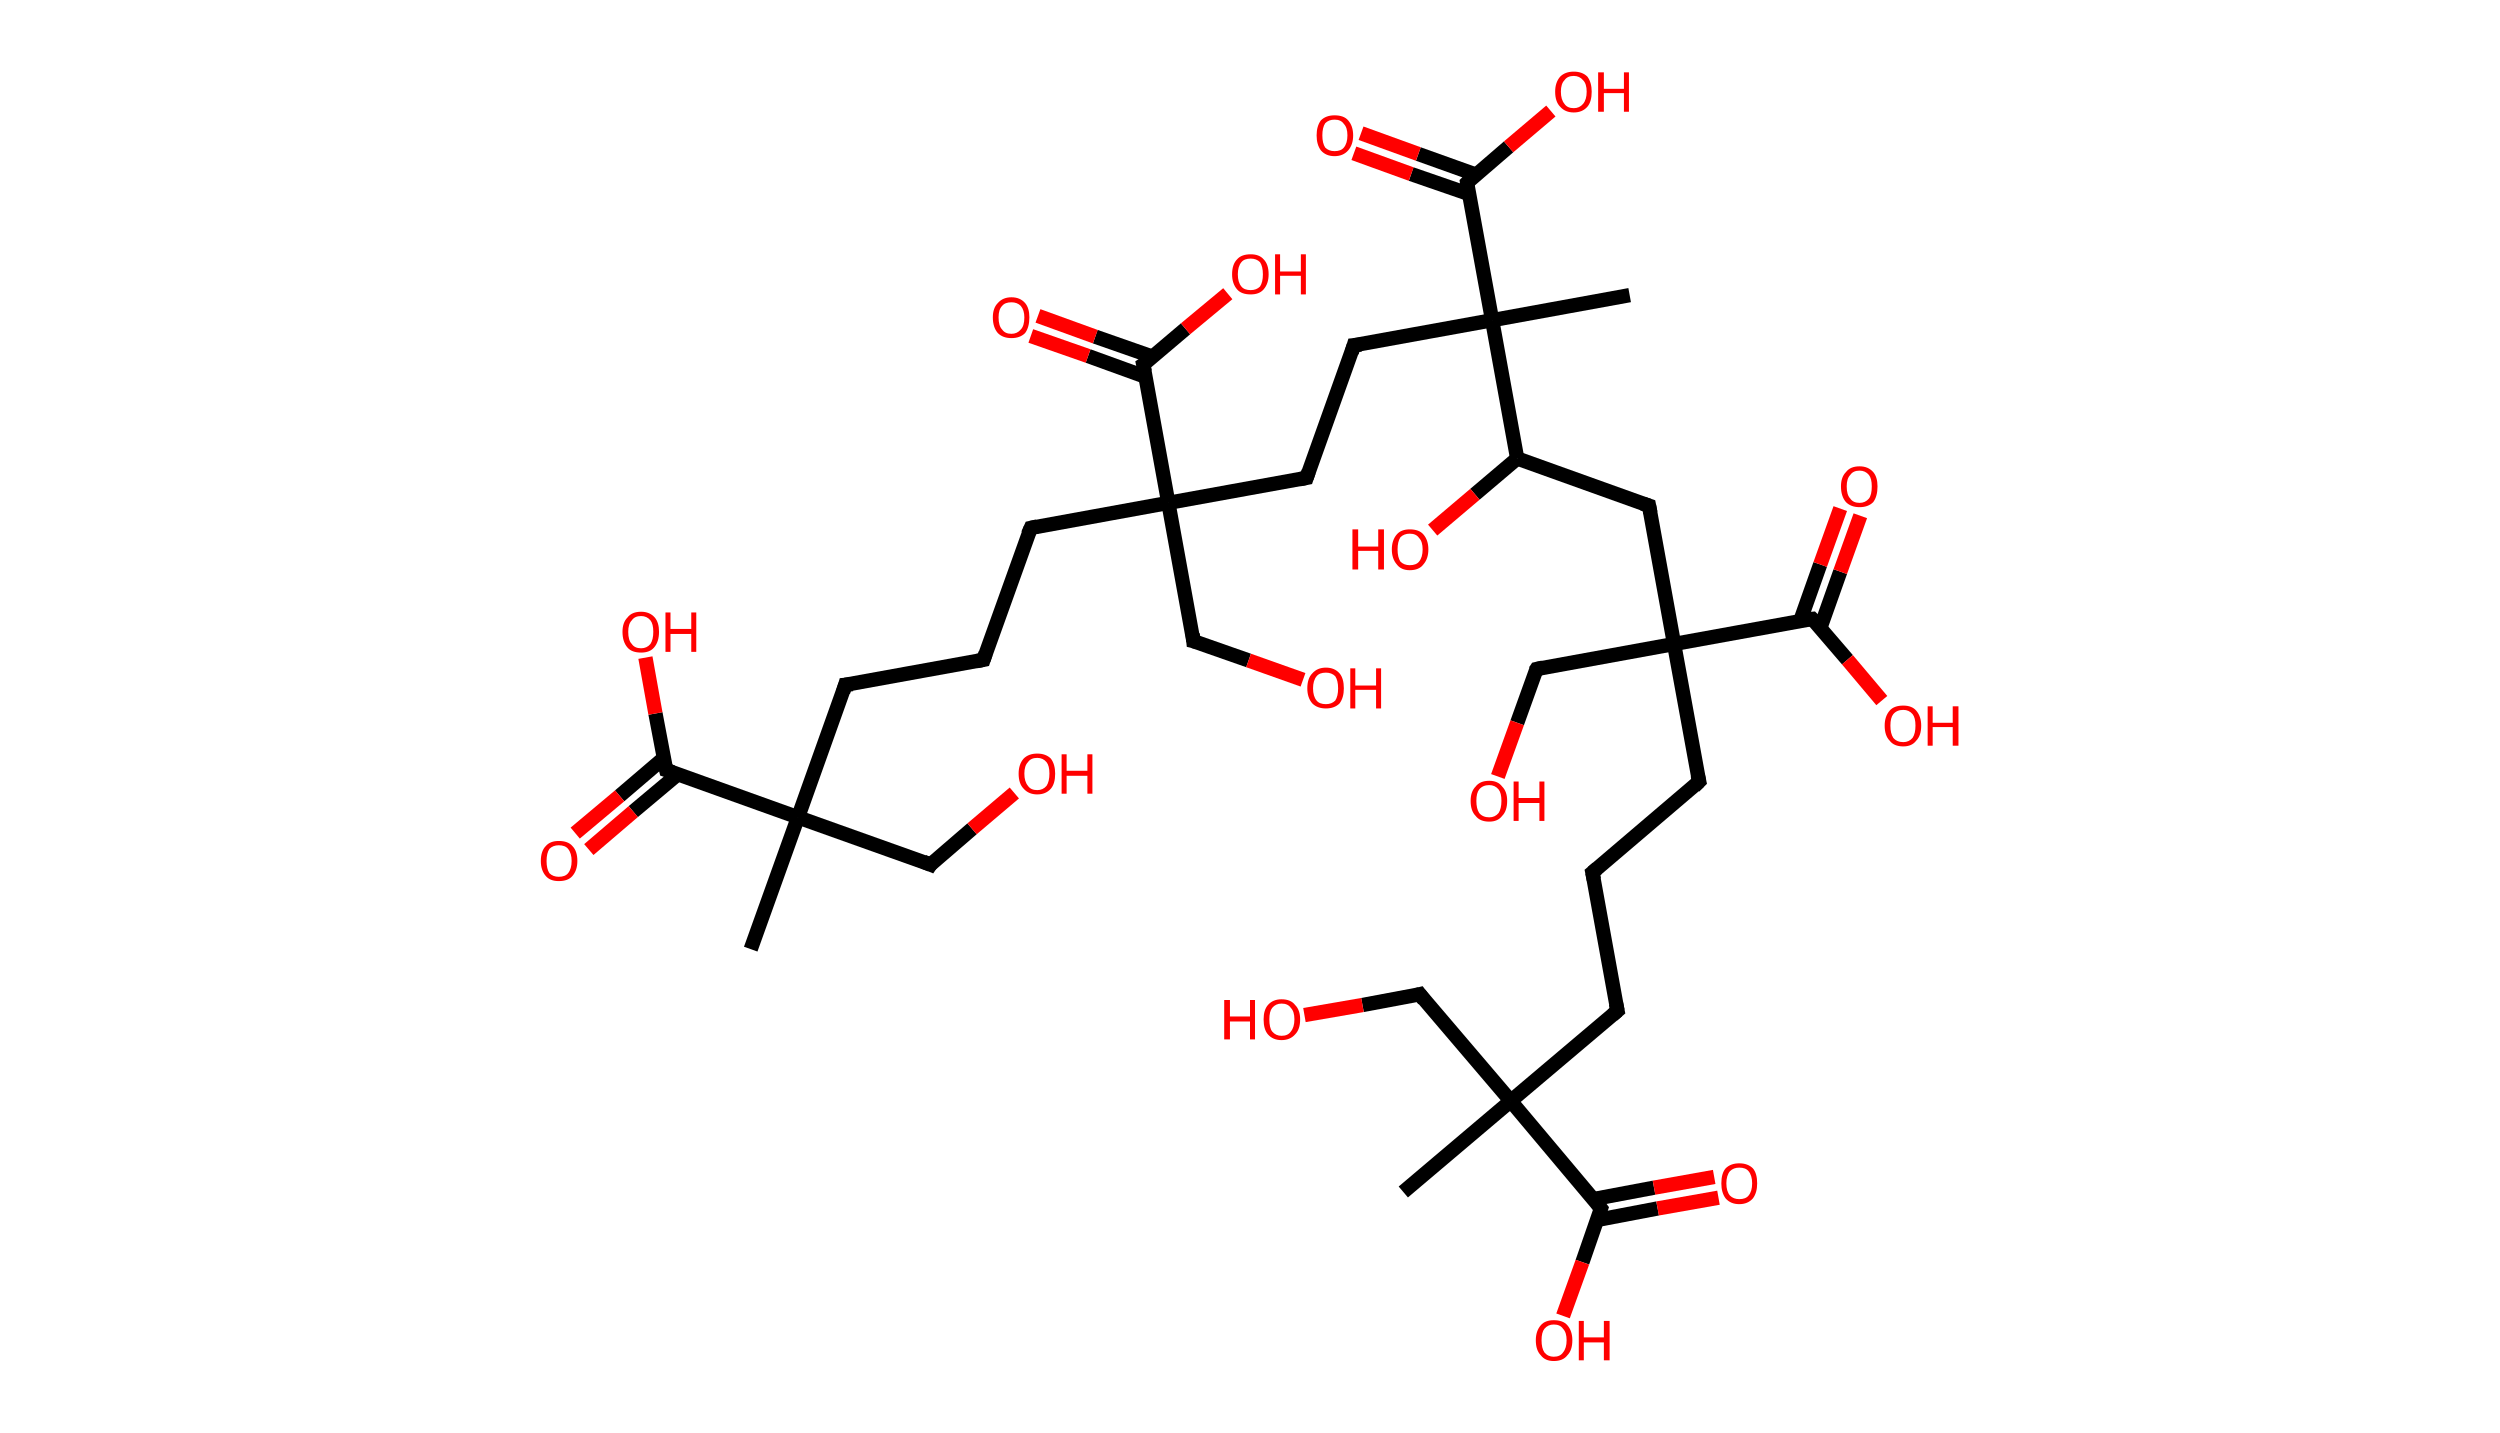 <?xml version='1.0' encoding='ASCII' standalone='yes'?>
<svg xmlns="http://www.w3.org/2000/svg" xmlns:rdkit="http://www.rdkit.org/xml" xmlns:xlink="http://www.w3.org/1999/xlink" version="1.1" baseProfile="full" xml:space="preserve" width="349px" height="200px" viewBox="0 0 349 200">
<!-- END OF HEADER -->
<rect style="opacity:1.0;fill:#FFFFFF;stroke:none" width="349.0" height="200.0" x="0.0" y="0.0"> </rect>
<path class="bond-0 atom-0 atom-1" d="M 104.8,132.5 L 111.4,114.1" style="fill:none;fill-rule:evenodd;stroke:#000000;stroke-width:2.0px;stroke-linecap:butt;stroke-linejoin:miter;stroke-opacity:1"/>
<path class="bond-1 atom-1 atom-2" d="M 111.4,114.1 L 129.9,120.7" style="fill:none;fill-rule:evenodd;stroke:#000000;stroke-width:2.0px;stroke-linecap:butt;stroke-linejoin:miter;stroke-opacity:1"/>
<path class="bond-2 atom-2 atom-3" d="M 129.9,120.7 L 135.7,115.7" style="fill:none;fill-rule:evenodd;stroke:#000000;stroke-width:2.0px;stroke-linecap:butt;stroke-linejoin:miter;stroke-opacity:1"/>
<path class="bond-2 atom-2 atom-3" d="M 135.7,115.7 L 141.6,110.7" style="fill:none;fill-rule:evenodd;stroke:#FF0000;stroke-width:2.0px;stroke-linecap:butt;stroke-linejoin:miter;stroke-opacity:1"/>
<path class="bond-3 atom-1 atom-4" d="M 111.4,114.1 L 118.0,95.6" style="fill:none;fill-rule:evenodd;stroke:#000000;stroke-width:2.0px;stroke-linecap:butt;stroke-linejoin:miter;stroke-opacity:1"/>
<path class="bond-4 atom-4 atom-5" d="M 118.0,95.6 L 137.3,92.1" style="fill:none;fill-rule:evenodd;stroke:#000000;stroke-width:2.0px;stroke-linecap:butt;stroke-linejoin:miter;stroke-opacity:1"/>
<path class="bond-5 atom-5 atom-6" d="M 137.3,92.1 L 143.9,73.7" style="fill:none;fill-rule:evenodd;stroke:#000000;stroke-width:2.0px;stroke-linecap:butt;stroke-linejoin:miter;stroke-opacity:1"/>
<path class="bond-6 atom-6 atom-7" d="M 143.9,73.7 L 163.1,70.2" style="fill:none;fill-rule:evenodd;stroke:#000000;stroke-width:2.0px;stroke-linecap:butt;stroke-linejoin:miter;stroke-opacity:1"/>
<path class="bond-7 atom-7 atom-8" d="M 163.1,70.2 L 166.6,89.5" style="fill:none;fill-rule:evenodd;stroke:#000000;stroke-width:2.0px;stroke-linecap:butt;stroke-linejoin:miter;stroke-opacity:1"/>
<path class="bond-8 atom-8 atom-9" d="M 166.6,89.5 L 174.3,92.2" style="fill:none;fill-rule:evenodd;stroke:#000000;stroke-width:2.0px;stroke-linecap:butt;stroke-linejoin:miter;stroke-opacity:1"/>
<path class="bond-8 atom-8 atom-9" d="M 174.3,92.2 L 181.9,94.9" style="fill:none;fill-rule:evenodd;stroke:#FF0000;stroke-width:2.0px;stroke-linecap:butt;stroke-linejoin:miter;stroke-opacity:1"/>
<path class="bond-9 atom-7 atom-10" d="M 163.1,70.2 L 182.4,66.7" style="fill:none;fill-rule:evenodd;stroke:#000000;stroke-width:2.0px;stroke-linecap:butt;stroke-linejoin:miter;stroke-opacity:1"/>
<path class="bond-10 atom-10 atom-11" d="M 182.4,66.7 L 189.0,48.2" style="fill:none;fill-rule:evenodd;stroke:#000000;stroke-width:2.0px;stroke-linecap:butt;stroke-linejoin:miter;stroke-opacity:1"/>
<path class="bond-11 atom-11 atom-12" d="M 189.0,48.2 L 208.3,44.7" style="fill:none;fill-rule:evenodd;stroke:#000000;stroke-width:2.0px;stroke-linecap:butt;stroke-linejoin:miter;stroke-opacity:1"/>
<path class="bond-12 atom-12 atom-13" d="M 208.3,44.7 L 227.5,41.2" style="fill:none;fill-rule:evenodd;stroke:#000000;stroke-width:2.0px;stroke-linecap:butt;stroke-linejoin:miter;stroke-opacity:1"/>
<path class="bond-13 atom-12 atom-14" d="M 208.3,44.7 L 204.8,25.5" style="fill:none;fill-rule:evenodd;stroke:#000000;stroke-width:2.0px;stroke-linecap:butt;stroke-linejoin:miter;stroke-opacity:1"/>
<path class="bond-14 atom-14 atom-15" d="M 206.1,24.4 L 198.0,21.5" style="fill:none;fill-rule:evenodd;stroke:#000000;stroke-width:2.0px;stroke-linecap:butt;stroke-linejoin:miter;stroke-opacity:1"/>
<path class="bond-14 atom-14 atom-15" d="M 198.0,21.5 L 190.0,18.6" style="fill:none;fill-rule:evenodd;stroke:#FF0000;stroke-width:2.0px;stroke-linecap:butt;stroke-linejoin:miter;stroke-opacity:1"/>
<path class="bond-14 atom-14 atom-15" d="M 205.1,27.1 L 197.0,24.3" style="fill:none;fill-rule:evenodd;stroke:#000000;stroke-width:2.0px;stroke-linecap:butt;stroke-linejoin:miter;stroke-opacity:1"/>
<path class="bond-14 atom-14 atom-15" d="M 197.0,24.3 L 189.0,21.4" style="fill:none;fill-rule:evenodd;stroke:#FF0000;stroke-width:2.0px;stroke-linecap:butt;stroke-linejoin:miter;stroke-opacity:1"/>
<path class="bond-15 atom-14 atom-16" d="M 204.8,25.5 L 210.6,20.5" style="fill:none;fill-rule:evenodd;stroke:#000000;stroke-width:2.0px;stroke-linecap:butt;stroke-linejoin:miter;stroke-opacity:1"/>
<path class="bond-15 atom-14 atom-16" d="M 210.6,20.5 L 216.5,15.5" style="fill:none;fill-rule:evenodd;stroke:#FF0000;stroke-width:2.0px;stroke-linecap:butt;stroke-linejoin:miter;stroke-opacity:1"/>
<path class="bond-16 atom-12 atom-17" d="M 208.3,44.7 L 211.8,64.0" style="fill:none;fill-rule:evenodd;stroke:#000000;stroke-width:2.0px;stroke-linecap:butt;stroke-linejoin:miter;stroke-opacity:1"/>
<path class="bond-17 atom-17 atom-18" d="M 211.8,64.0 L 205.9,69.0" style="fill:none;fill-rule:evenodd;stroke:#000000;stroke-width:2.0px;stroke-linecap:butt;stroke-linejoin:miter;stroke-opacity:1"/>
<path class="bond-17 atom-17 atom-18" d="M 205.9,69.0 L 200.0,74.0" style="fill:none;fill-rule:evenodd;stroke:#FF0000;stroke-width:2.0px;stroke-linecap:butt;stroke-linejoin:miter;stroke-opacity:1"/>
<path class="bond-18 atom-17 atom-19" d="M 211.8,64.0 L 230.2,70.6" style="fill:none;fill-rule:evenodd;stroke:#000000;stroke-width:2.0px;stroke-linecap:butt;stroke-linejoin:miter;stroke-opacity:1"/>
<path class="bond-19 atom-19 atom-20" d="M 230.2,70.6 L 233.7,89.9" style="fill:none;fill-rule:evenodd;stroke:#000000;stroke-width:2.0px;stroke-linecap:butt;stroke-linejoin:miter;stroke-opacity:1"/>
<path class="bond-20 atom-20 atom-21" d="M 233.7,89.9 L 214.5,93.4" style="fill:none;fill-rule:evenodd;stroke:#000000;stroke-width:2.0px;stroke-linecap:butt;stroke-linejoin:miter;stroke-opacity:1"/>
<path class="bond-21 atom-21 atom-22" d="M 214.5,93.4 L 211.8,100.9" style="fill:none;fill-rule:evenodd;stroke:#000000;stroke-width:2.0px;stroke-linecap:butt;stroke-linejoin:miter;stroke-opacity:1"/>
<path class="bond-21 atom-21 atom-22" d="M 211.8,100.9 L 209.1,108.4" style="fill:none;fill-rule:evenodd;stroke:#FF0000;stroke-width:2.0px;stroke-linecap:butt;stroke-linejoin:miter;stroke-opacity:1"/>
<path class="bond-22 atom-20 atom-23" d="M 233.7,89.9 L 237.2,109.1" style="fill:none;fill-rule:evenodd;stroke:#000000;stroke-width:2.0px;stroke-linecap:butt;stroke-linejoin:miter;stroke-opacity:1"/>
<path class="bond-23 atom-23 atom-24" d="M 237.2,109.1 L 222.3,121.8" style="fill:none;fill-rule:evenodd;stroke:#000000;stroke-width:2.0px;stroke-linecap:butt;stroke-linejoin:miter;stroke-opacity:1"/>
<path class="bond-24 atom-24 atom-25" d="M 222.3,121.8 L 225.8,141.1" style="fill:none;fill-rule:evenodd;stroke:#000000;stroke-width:2.0px;stroke-linecap:butt;stroke-linejoin:miter;stroke-opacity:1"/>
<path class="bond-25 atom-25 atom-26" d="M 225.8,141.1 L 210.9,153.7" style="fill:none;fill-rule:evenodd;stroke:#000000;stroke-width:2.0px;stroke-linecap:butt;stroke-linejoin:miter;stroke-opacity:1"/>
<path class="bond-26 atom-26 atom-27" d="M 210.9,153.7 L 195.9,166.4" style="fill:none;fill-rule:evenodd;stroke:#000000;stroke-width:2.0px;stroke-linecap:butt;stroke-linejoin:miter;stroke-opacity:1"/>
<path class="bond-27 atom-26 atom-28" d="M 210.9,153.7 L 198.2,138.8" style="fill:none;fill-rule:evenodd;stroke:#000000;stroke-width:2.0px;stroke-linecap:butt;stroke-linejoin:miter;stroke-opacity:1"/>
<path class="bond-28 atom-28 atom-29" d="M 198.2,138.8 L 190.2,140.3" style="fill:none;fill-rule:evenodd;stroke:#000000;stroke-width:2.0px;stroke-linecap:butt;stroke-linejoin:miter;stroke-opacity:1"/>
<path class="bond-28 atom-28 atom-29" d="M 190.2,140.3 L 182.1,141.7" style="fill:none;fill-rule:evenodd;stroke:#FF0000;stroke-width:2.0px;stroke-linecap:butt;stroke-linejoin:miter;stroke-opacity:1"/>
<path class="bond-29 atom-26 atom-30" d="M 210.9,153.7 L 223.5,168.7" style="fill:none;fill-rule:evenodd;stroke:#000000;stroke-width:2.0px;stroke-linecap:butt;stroke-linejoin:miter;stroke-opacity:1"/>
<path class="bond-30 atom-30 atom-31" d="M 223.0,170.3 L 231.4,168.7" style="fill:none;fill-rule:evenodd;stroke:#000000;stroke-width:2.0px;stroke-linecap:butt;stroke-linejoin:miter;stroke-opacity:1"/>
<path class="bond-30 atom-30 atom-31" d="M 231.4,168.7 L 239.9,167.2" style="fill:none;fill-rule:evenodd;stroke:#FF0000;stroke-width:2.0px;stroke-linecap:butt;stroke-linejoin:miter;stroke-opacity:1"/>
<path class="bond-30 atom-30 atom-31" d="M 222.4,167.4 L 230.9,165.8" style="fill:none;fill-rule:evenodd;stroke:#000000;stroke-width:2.0px;stroke-linecap:butt;stroke-linejoin:miter;stroke-opacity:1"/>
<path class="bond-30 atom-30 atom-31" d="M 230.9,165.8 L 239.3,164.3" style="fill:none;fill-rule:evenodd;stroke:#FF0000;stroke-width:2.0px;stroke-linecap:butt;stroke-linejoin:miter;stroke-opacity:1"/>
<path class="bond-31 atom-30 atom-32" d="M 223.5,168.7 L 220.9,176.2" style="fill:none;fill-rule:evenodd;stroke:#000000;stroke-width:2.0px;stroke-linecap:butt;stroke-linejoin:miter;stroke-opacity:1"/>
<path class="bond-31 atom-30 atom-32" d="M 220.9,176.2 L 218.2,183.7" style="fill:none;fill-rule:evenodd;stroke:#FF0000;stroke-width:2.0px;stroke-linecap:butt;stroke-linejoin:miter;stroke-opacity:1"/>
<path class="bond-32 atom-20 atom-33" d="M 233.7,89.9 L 253.0,86.4" style="fill:none;fill-rule:evenodd;stroke:#000000;stroke-width:2.0px;stroke-linecap:butt;stroke-linejoin:miter;stroke-opacity:1"/>
<path class="bond-33 atom-33 atom-34" d="M 254.1,87.7 L 256.9,79.8" style="fill:none;fill-rule:evenodd;stroke:#000000;stroke-width:2.0px;stroke-linecap:butt;stroke-linejoin:miter;stroke-opacity:1"/>
<path class="bond-33 atom-33 atom-34" d="M 256.9,79.8 L 259.7,72.0" style="fill:none;fill-rule:evenodd;stroke:#FF0000;stroke-width:2.0px;stroke-linecap:butt;stroke-linejoin:miter;stroke-opacity:1"/>
<path class="bond-33 atom-33 atom-34" d="M 251.3,86.7 L 254.1,78.8" style="fill:none;fill-rule:evenodd;stroke:#000000;stroke-width:2.0px;stroke-linecap:butt;stroke-linejoin:miter;stroke-opacity:1"/>
<path class="bond-33 atom-33 atom-34" d="M 254.1,78.8 L 256.9,71.0" style="fill:none;fill-rule:evenodd;stroke:#FF0000;stroke-width:2.0px;stroke-linecap:butt;stroke-linejoin:miter;stroke-opacity:1"/>
<path class="bond-34 atom-33 atom-35" d="M 253.0,86.4 L 257.9,92.1" style="fill:none;fill-rule:evenodd;stroke:#000000;stroke-width:2.0px;stroke-linecap:butt;stroke-linejoin:miter;stroke-opacity:1"/>
<path class="bond-34 atom-33 atom-35" d="M 257.9,92.1 L 262.7,97.8" style="fill:none;fill-rule:evenodd;stroke:#FF0000;stroke-width:2.0px;stroke-linecap:butt;stroke-linejoin:miter;stroke-opacity:1"/>
<path class="bond-35 atom-7 atom-36" d="M 163.1,70.2 L 159.6,50.9" style="fill:none;fill-rule:evenodd;stroke:#000000;stroke-width:2.0px;stroke-linecap:butt;stroke-linejoin:miter;stroke-opacity:1"/>
<path class="bond-36 atom-36 atom-37" d="M 160.9,49.8 L 152.9,47.0" style="fill:none;fill-rule:evenodd;stroke:#000000;stroke-width:2.0px;stroke-linecap:butt;stroke-linejoin:miter;stroke-opacity:1"/>
<path class="bond-36 atom-36 atom-37" d="M 152.9,47.0 L 144.9,44.1" style="fill:none;fill-rule:evenodd;stroke:#FF0000;stroke-width:2.0px;stroke-linecap:butt;stroke-linejoin:miter;stroke-opacity:1"/>
<path class="bond-36 atom-36 atom-37" d="M 159.9,52.6 L 151.9,49.7" style="fill:none;fill-rule:evenodd;stroke:#000000;stroke-width:2.0px;stroke-linecap:butt;stroke-linejoin:miter;stroke-opacity:1"/>
<path class="bond-36 atom-36 atom-37" d="M 151.9,49.7 L 143.9,46.9" style="fill:none;fill-rule:evenodd;stroke:#FF0000;stroke-width:2.0px;stroke-linecap:butt;stroke-linejoin:miter;stroke-opacity:1"/>
<path class="bond-37 atom-36 atom-38" d="M 159.6,50.9 L 165.5,45.9" style="fill:none;fill-rule:evenodd;stroke:#000000;stroke-width:2.0px;stroke-linecap:butt;stroke-linejoin:miter;stroke-opacity:1"/>
<path class="bond-37 atom-36 atom-38" d="M 165.5,45.9 L 171.4,41.0" style="fill:none;fill-rule:evenodd;stroke:#FF0000;stroke-width:2.0px;stroke-linecap:butt;stroke-linejoin:miter;stroke-opacity:1"/>
<path class="bond-38 atom-1 atom-39" d="M 111.4,114.1 L 93.0,107.5" style="fill:none;fill-rule:evenodd;stroke:#000000;stroke-width:2.0px;stroke-linecap:butt;stroke-linejoin:miter;stroke-opacity:1"/>
<path class="bond-39 atom-39 atom-40" d="M 92.7,105.8 L 86.5,111.1" style="fill:none;fill-rule:evenodd;stroke:#000000;stroke-width:2.0px;stroke-linecap:butt;stroke-linejoin:miter;stroke-opacity:1"/>
<path class="bond-39 atom-39 atom-40" d="M 86.5,111.1 L 80.3,116.3" style="fill:none;fill-rule:evenodd;stroke:#FF0000;stroke-width:2.0px;stroke-linecap:butt;stroke-linejoin:miter;stroke-opacity:1"/>
<path class="bond-39 atom-39 atom-40" d="M 94.6,108.1 L 88.4,113.3" style="fill:none;fill-rule:evenodd;stroke:#000000;stroke-width:2.0px;stroke-linecap:butt;stroke-linejoin:miter;stroke-opacity:1"/>
<path class="bond-39 atom-39 atom-40" d="M 88.4,113.3 L 82.2,118.6" style="fill:none;fill-rule:evenodd;stroke:#FF0000;stroke-width:2.0px;stroke-linecap:butt;stroke-linejoin:miter;stroke-opacity:1"/>
<path class="bond-40 atom-39 atom-41" d="M 93.0,107.5 L 91.5,99.6" style="fill:none;fill-rule:evenodd;stroke:#000000;stroke-width:2.0px;stroke-linecap:butt;stroke-linejoin:miter;stroke-opacity:1"/>
<path class="bond-40 atom-39 atom-41" d="M 91.5,99.6 L 90.1,91.8" style="fill:none;fill-rule:evenodd;stroke:#FF0000;stroke-width:2.0px;stroke-linecap:butt;stroke-linejoin:miter;stroke-opacity:1"/>
<path d="M 128.9,120.3 L 129.9,120.7 L 130.1,120.4" style="fill:none;stroke:#000000;stroke-width:2.0px;stroke-linecap:butt;stroke-linejoin:miter;stroke-opacity:1;"/>
<path d="M 117.7,96.6 L 118.0,95.6 L 119.0,95.5" style="fill:none;stroke:#000000;stroke-width:2.0px;stroke-linecap:butt;stroke-linejoin:miter;stroke-opacity:1;"/>
<path d="M 136.3,92.3 L 137.3,92.1 L 137.6,91.2" style="fill:none;stroke:#000000;stroke-width:2.0px;stroke-linecap:butt;stroke-linejoin:miter;stroke-opacity:1;"/>
<path d="M 143.5,74.6 L 143.9,73.7 L 144.8,73.5" style="fill:none;stroke:#000000;stroke-width:2.0px;stroke-linecap:butt;stroke-linejoin:miter;stroke-opacity:1;"/>
<path d="M 166.5,88.5 L 166.6,89.5 L 167.0,89.6" style="fill:none;stroke:#000000;stroke-width:2.0px;stroke-linecap:butt;stroke-linejoin:miter;stroke-opacity:1;"/>
<path d="M 181.4,66.9 L 182.4,66.7 L 182.7,65.8" style="fill:none;stroke:#000000;stroke-width:2.0px;stroke-linecap:butt;stroke-linejoin:miter;stroke-opacity:1;"/>
<path d="M 188.7,49.2 L 189.0,48.2 L 190.0,48.1" style="fill:none;stroke:#000000;stroke-width:2.0px;stroke-linecap:butt;stroke-linejoin:miter;stroke-opacity:1;"/>
<path d="M 204.9,26.4 L 204.8,25.5 L 205.1,25.2" style="fill:none;stroke:#000000;stroke-width:2.0px;stroke-linecap:butt;stroke-linejoin:miter;stroke-opacity:1;"/>
<path d="M 229.3,70.3 L 230.2,70.6 L 230.4,71.6" style="fill:none;stroke:#000000;stroke-width:2.0px;stroke-linecap:butt;stroke-linejoin:miter;stroke-opacity:1;"/>
<path d="M 215.4,93.2 L 214.5,93.4 L 214.3,93.7" style="fill:none;stroke:#000000;stroke-width:2.0px;stroke-linecap:butt;stroke-linejoin:miter;stroke-opacity:1;"/>
<path d="M 237.0,108.2 L 237.2,109.1 L 236.5,109.8" style="fill:none;stroke:#000000;stroke-width:2.0px;stroke-linecap:butt;stroke-linejoin:miter;stroke-opacity:1;"/>
<path d="M 223.0,121.2 L 222.3,121.8 L 222.5,122.8" style="fill:none;stroke:#000000;stroke-width:2.0px;stroke-linecap:butt;stroke-linejoin:miter;stroke-opacity:1;"/>
<path d="M 225.6,140.1 L 225.8,141.1 L 225.1,141.7" style="fill:none;stroke:#000000;stroke-width:2.0px;stroke-linecap:butt;stroke-linejoin:miter;stroke-opacity:1;"/>
<path d="M 198.8,139.6 L 198.2,138.8 L 197.8,138.9" style="fill:none;stroke:#000000;stroke-width:2.0px;stroke-linecap:butt;stroke-linejoin:miter;stroke-opacity:1;"/>
<path d="M 222.9,167.9 L 223.5,168.7 L 223.4,169.0" style="fill:none;stroke:#000000;stroke-width:2.0px;stroke-linecap:butt;stroke-linejoin:miter;stroke-opacity:1;"/>
<path d="M 252.0,86.5 L 253.0,86.4 L 253.2,86.6" style="fill:none;stroke:#000000;stroke-width:2.0px;stroke-linecap:butt;stroke-linejoin:miter;stroke-opacity:1;"/>
<path d="M 159.8,51.9 L 159.6,50.9 L 159.9,50.7" style="fill:none;stroke:#000000;stroke-width:2.0px;stroke-linecap:butt;stroke-linejoin:miter;stroke-opacity:1;"/>
<path d="M 93.9,107.8 L 93.0,107.5 L 92.9,107.1" style="fill:none;stroke:#000000;stroke-width:2.0px;stroke-linecap:butt;stroke-linejoin:miter;stroke-opacity:1;"/>
<path class="atom-3" d="M 142.2 108.0 Q 142.2 106.7, 142.9 105.9 Q 143.6 105.2, 144.8 105.2 Q 146.0 105.2, 146.7 105.9 Q 147.3 106.7, 147.3 108.0 Q 147.3 109.4, 146.7 110.1 Q 146.0 110.9, 144.8 110.9 Q 143.6 110.9, 142.9 110.1 Q 142.2 109.4, 142.2 108.0 M 144.8 110.3 Q 145.6 110.3, 146.1 109.7 Q 146.5 109.1, 146.5 108.0 Q 146.5 106.9, 146.1 106.4 Q 145.6 105.8, 144.8 105.8 Q 143.9 105.8, 143.5 106.4 Q 143.0 106.9, 143.0 108.0 Q 143.0 109.1, 143.5 109.7 Q 143.9 110.3, 144.8 110.3 " fill="#FF0000"/>
<path class="atom-3" d="M 148.2 105.3 L 148.9 105.3 L 148.9 107.6 L 151.8 107.6 L 151.8 105.3 L 152.5 105.3 L 152.5 110.8 L 151.8 110.8 L 151.8 108.3 L 148.9 108.3 L 148.9 110.8 L 148.2 110.8 L 148.2 105.3 " fill="#FF0000"/>
<path class="atom-9" d="M 182.5 96.1 Q 182.5 94.7, 183.2 94.0 Q 183.9 93.2, 185.1 93.2 Q 186.3 93.2, 187.0 94.0 Q 187.6 94.7, 187.6 96.1 Q 187.6 97.4, 187.0 98.2 Q 186.3 98.9, 185.1 98.9 Q 183.9 98.9, 183.2 98.2 Q 182.5 97.4, 182.5 96.1 M 185.1 98.3 Q 185.9 98.3, 186.4 97.8 Q 186.8 97.2, 186.8 96.1 Q 186.8 95.0, 186.4 94.4 Q 185.9 93.9, 185.1 93.9 Q 184.2 93.9, 183.8 94.4 Q 183.3 95.0, 183.3 96.1 Q 183.3 97.2, 183.8 97.8 Q 184.2 98.3, 185.1 98.3 " fill="#FF0000"/>
<path class="atom-9" d="M 188.5 93.3 L 189.2 93.3 L 189.2 95.7 L 192.1 95.7 L 192.1 93.3 L 192.8 93.3 L 192.8 98.9 L 192.1 98.9 L 192.1 96.3 L 189.2 96.3 L 189.2 98.9 L 188.5 98.9 L 188.5 93.3 " fill="#FF0000"/>
<path class="atom-15" d="M 183.8 18.9 Q 183.8 17.6, 184.4 16.8 Q 185.1 16.1, 186.3 16.1 Q 187.6 16.1, 188.2 16.8 Q 188.9 17.6, 188.9 18.9 Q 188.9 20.2, 188.2 21.0 Q 187.5 21.8, 186.3 21.8 Q 185.1 21.8, 184.4 21.0 Q 183.8 20.2, 183.8 18.9 M 186.3 21.1 Q 187.2 21.1, 187.6 20.6 Q 188.1 20.0, 188.1 18.9 Q 188.1 17.8, 187.6 17.3 Q 187.2 16.7, 186.3 16.7 Q 185.5 16.7, 185.0 17.2 Q 184.6 17.8, 184.6 18.9 Q 184.6 20.0, 185.0 20.6 Q 185.5 21.1, 186.3 21.1 " fill="#FF0000"/>
<path class="atom-16" d="M 217.1 12.8 Q 217.1 11.5, 217.8 10.7 Q 218.5 10.0, 219.7 10.0 Q 220.9 10.0, 221.6 10.7 Q 222.2 11.5, 222.2 12.8 Q 222.2 14.2, 221.6 14.9 Q 220.9 15.7, 219.7 15.7 Q 218.5 15.7, 217.8 14.9 Q 217.1 14.2, 217.1 12.8 M 219.7 15.1 Q 220.5 15.1, 221.0 14.5 Q 221.5 13.9, 221.5 12.8 Q 221.5 11.7, 221.0 11.2 Q 220.5 10.6, 219.7 10.6 Q 218.8 10.6, 218.4 11.2 Q 217.9 11.7, 217.9 12.8 Q 217.9 13.9, 218.4 14.5 Q 218.8 15.1, 219.7 15.1 " fill="#FF0000"/>
<path class="atom-16" d="M 223.1 10.1 L 223.9 10.1 L 223.9 12.4 L 226.7 12.4 L 226.7 10.1 L 227.4 10.1 L 227.4 15.6 L 226.7 15.6 L 226.7 13.0 L 223.9 13.0 L 223.9 15.6 L 223.1 15.6 L 223.1 10.1 " fill="#FF0000"/>
<path class="atom-18" d="M 188.8 73.9 L 189.6 73.9 L 189.6 76.3 L 192.4 76.3 L 192.4 73.9 L 193.2 73.9 L 193.2 79.5 L 192.4 79.5 L 192.4 76.9 L 189.6 76.9 L 189.6 79.5 L 188.8 79.5 L 188.8 73.9 " fill="#FF0000"/>
<path class="atom-18" d="M 194.3 76.7 Q 194.3 75.4, 195.0 74.6 Q 195.6 73.9, 196.8 73.9 Q 198.1 73.9, 198.7 74.6 Q 199.4 75.4, 199.4 76.7 Q 199.4 78.0, 198.7 78.8 Q 198.1 79.6, 196.8 79.6 Q 195.6 79.6, 195.0 78.8 Q 194.3 78.0, 194.3 76.7 M 196.8 78.9 Q 197.7 78.9, 198.1 78.4 Q 198.6 77.8, 198.6 76.7 Q 198.6 75.6, 198.1 75.1 Q 197.7 74.5, 196.8 74.5 Q 196.0 74.5, 195.5 75.0 Q 195.1 75.6, 195.1 76.7 Q 195.1 77.8, 195.5 78.4 Q 196.0 78.9, 196.8 78.9 " fill="#FF0000"/>
<path class="atom-22" d="M 205.3 111.8 Q 205.3 110.5, 206.0 109.8 Q 206.6 109.0, 207.9 109.0 Q 209.1 109.0, 209.7 109.8 Q 210.4 110.5, 210.4 111.8 Q 210.4 113.2, 209.7 113.9 Q 209.1 114.7, 207.9 114.7 Q 206.6 114.7, 206.0 113.9 Q 205.3 113.2, 205.3 111.8 M 207.9 114.1 Q 208.7 114.1, 209.2 113.5 Q 209.6 112.9, 209.6 111.8 Q 209.6 110.7, 209.2 110.2 Q 208.7 109.6, 207.9 109.6 Q 207.0 109.6, 206.5 110.2 Q 206.1 110.7, 206.1 111.8 Q 206.1 112.9, 206.5 113.5 Q 207.0 114.1, 207.9 114.1 " fill="#FF0000"/>
<path class="atom-22" d="M 211.3 109.1 L 212.0 109.1 L 212.0 111.4 L 214.9 111.4 L 214.9 109.1 L 215.6 109.1 L 215.6 114.6 L 214.9 114.6 L 214.9 112.1 L 212.0 112.1 L 212.0 114.6 L 211.3 114.6 L 211.3 109.1 " fill="#FF0000"/>
<path class="atom-29" d="M 170.9 139.6 L 171.7 139.6 L 171.7 141.9 L 174.5 141.9 L 174.5 139.6 L 175.2 139.6 L 175.2 145.1 L 174.5 145.1 L 174.5 142.6 L 171.7 142.6 L 171.7 145.1 L 170.9 145.1 L 170.9 139.6 " fill="#FF0000"/>
<path class="atom-29" d="M 176.4 142.3 Q 176.4 141.0, 177.0 140.3 Q 177.7 139.5, 178.9 139.5 Q 180.2 139.5, 180.8 140.3 Q 181.5 141.0, 181.5 142.3 Q 181.5 143.7, 180.8 144.4 Q 180.1 145.2, 178.9 145.2 Q 177.7 145.2, 177.0 144.4 Q 176.4 143.7, 176.4 142.3 M 178.9 144.6 Q 179.8 144.6, 180.2 144.0 Q 180.7 143.4, 180.7 142.3 Q 180.7 141.2, 180.2 140.7 Q 179.8 140.1, 178.9 140.1 Q 178.1 140.1, 177.6 140.7 Q 177.2 141.2, 177.2 142.3 Q 177.2 143.5, 177.6 144.0 Q 178.1 144.6, 178.9 144.6 " fill="#FF0000"/>
<path class="atom-31" d="M 240.3 165.2 Q 240.3 163.8, 240.9 163.1 Q 241.6 162.4, 242.8 162.4 Q 244.0 162.4, 244.7 163.1 Q 245.3 163.8, 245.3 165.2 Q 245.3 166.5, 244.7 167.3 Q 244.0 168.1, 242.8 168.1 Q 241.6 168.1, 240.9 167.3 Q 240.3 166.5, 240.3 165.2 M 242.8 167.4 Q 243.7 167.4, 244.1 166.9 Q 244.6 166.3, 244.6 165.2 Q 244.6 164.1, 244.1 163.5 Q 243.7 163.0, 242.8 163.0 Q 242.0 163.0, 241.5 163.5 Q 241.0 164.1, 241.0 165.2 Q 241.0 166.3, 241.5 166.9 Q 242.0 167.4, 242.8 167.4 " fill="#FF0000"/>
<path class="atom-32" d="M 214.4 187.1 Q 214.4 185.8, 215.1 185.0 Q 215.7 184.3, 216.9 184.3 Q 218.2 184.3, 218.8 185.0 Q 219.5 185.8, 219.5 187.1 Q 219.5 188.5, 218.8 189.2 Q 218.2 190.0, 216.9 190.0 Q 215.7 190.0, 215.1 189.2 Q 214.4 188.5, 214.4 187.1 M 216.9 189.4 Q 217.8 189.4, 218.2 188.8 Q 218.7 188.2, 218.7 187.1 Q 218.7 186.0, 218.2 185.5 Q 217.8 184.9, 216.9 184.9 Q 216.1 184.9, 215.6 185.5 Q 215.2 186.0, 215.2 187.1 Q 215.2 188.2, 215.6 188.8 Q 216.1 189.4, 216.9 189.4 " fill="#FF0000"/>
<path class="atom-32" d="M 220.4 184.4 L 221.1 184.4 L 221.1 186.7 L 223.9 186.7 L 223.9 184.4 L 224.7 184.4 L 224.7 189.9 L 223.9 189.9 L 223.9 187.4 L 221.1 187.4 L 221.1 189.9 L 220.4 189.9 L 220.4 184.4 " fill="#FF0000"/>
<path class="atom-34" d="M 257.0 67.9 Q 257.0 66.6, 257.7 65.9 Q 258.3 65.1, 259.6 65.1 Q 260.8 65.1, 261.5 65.9 Q 262.1 66.6, 262.1 67.9 Q 262.1 69.3, 261.5 70.1 Q 260.8 70.8, 259.6 70.8 Q 258.4 70.8, 257.7 70.1 Q 257.0 69.3, 257.0 67.9 M 259.6 70.2 Q 260.4 70.2, 260.9 69.6 Q 261.3 69.1, 261.3 67.9 Q 261.3 66.8, 260.9 66.3 Q 260.4 65.7, 259.6 65.7 Q 258.7 65.7, 258.3 66.3 Q 257.8 66.8, 257.8 67.9 Q 257.8 69.1, 258.3 69.6 Q 258.7 70.2, 259.6 70.2 " fill="#FF0000"/>
<path class="atom-35" d="M 263.1 101.3 Q 263.1 100.0, 263.8 99.2 Q 264.4 98.5, 265.7 98.5 Q 266.9 98.5, 267.5 99.2 Q 268.2 100.0, 268.2 101.3 Q 268.2 102.7, 267.5 103.4 Q 266.9 104.2, 265.7 104.2 Q 264.4 104.2, 263.8 103.4 Q 263.1 102.7, 263.1 101.3 M 265.7 103.6 Q 266.5 103.6, 267.0 103.0 Q 267.4 102.4, 267.4 101.3 Q 267.4 100.2, 267.0 99.7 Q 266.5 99.1, 265.7 99.1 Q 264.8 99.1, 264.3 99.7 Q 263.9 100.2, 263.9 101.3 Q 263.9 102.4, 264.3 103.0 Q 264.8 103.6, 265.7 103.6 " fill="#FF0000"/>
<path class="atom-35" d="M 269.1 98.6 L 269.8 98.6 L 269.8 100.9 L 272.6 100.9 L 272.6 98.6 L 273.4 98.6 L 273.4 104.1 L 272.6 104.1 L 272.6 101.5 L 269.8 101.5 L 269.8 104.1 L 269.1 104.1 L 269.1 98.6 " fill="#FF0000"/>
<path class="atom-37" d="M 138.6 44.3 Q 138.6 43.0, 139.3 42.3 Q 140.0 41.5, 141.2 41.5 Q 142.4 41.5, 143.1 42.3 Q 143.7 43.0, 143.7 44.3 Q 143.7 45.7, 143.1 46.5 Q 142.4 47.2, 141.2 47.2 Q 140.0 47.2, 139.3 46.5 Q 138.6 45.7, 138.6 44.3 M 141.2 46.6 Q 142.0 46.6, 142.5 46.0 Q 143.0 45.5, 143.0 44.3 Q 143.0 43.3, 142.5 42.7 Q 142.0 42.2, 141.2 42.2 Q 140.3 42.2, 139.9 42.7 Q 139.4 43.2, 139.4 44.3 Q 139.4 45.5, 139.9 46.0 Q 140.3 46.6, 141.2 46.6 " fill="#FF0000"/>
<path class="atom-38" d="M 172.0 38.3 Q 172.0 36.9, 172.7 36.2 Q 173.3 35.5, 174.6 35.5 Q 175.8 35.5, 176.4 36.2 Q 177.1 36.9, 177.1 38.3 Q 177.1 39.6, 176.4 40.4 Q 175.8 41.1, 174.6 41.1 Q 173.3 41.1, 172.7 40.4 Q 172.0 39.6, 172.0 38.3 M 174.6 40.5 Q 175.4 40.5, 175.9 40.0 Q 176.3 39.4, 176.3 38.3 Q 176.3 37.2, 175.9 36.6 Q 175.4 36.1, 174.6 36.1 Q 173.7 36.1, 173.3 36.6 Q 172.8 37.2, 172.8 38.3 Q 172.8 39.4, 173.3 40.0 Q 173.7 40.5, 174.6 40.5 " fill="#FF0000"/>
<path class="atom-38" d="M 178.0 35.5 L 178.7 35.5 L 178.7 37.9 L 181.6 37.9 L 181.6 35.5 L 182.3 35.5 L 182.3 41.1 L 181.6 41.1 L 181.6 38.5 L 178.7 38.5 L 178.7 41.1 L 178.0 41.1 L 178.0 35.5 " fill="#FF0000"/>
<path class="atom-40" d="M 75.5 120.2 Q 75.5 118.8, 76.2 118.1 Q 76.8 117.4, 78.0 117.4 Q 79.3 117.4, 79.9 118.1 Q 80.6 118.8, 80.6 120.2 Q 80.6 121.5, 79.9 122.3 Q 79.3 123.0, 78.0 123.0 Q 76.8 123.0, 76.2 122.3 Q 75.5 121.5, 75.5 120.2 M 78.0 122.4 Q 78.9 122.4, 79.3 121.9 Q 79.8 121.3, 79.8 120.2 Q 79.8 119.1, 79.3 118.5 Q 78.9 118.0, 78.0 118.0 Q 77.2 118.0, 76.7 118.5 Q 76.3 119.1, 76.3 120.2 Q 76.3 121.3, 76.7 121.9 Q 77.2 122.4, 78.0 122.4 " fill="#FF0000"/>
<path class="atom-41" d="M 86.9 88.2 Q 86.9 86.9, 87.6 86.2 Q 88.2 85.4, 89.5 85.4 Q 90.7 85.4, 91.4 86.2 Q 92.0 86.9, 92.0 88.2 Q 92.0 89.6, 91.3 90.4 Q 90.7 91.1, 89.5 91.1 Q 88.2 91.1, 87.6 90.4 Q 86.9 89.6, 86.9 88.2 M 89.5 90.5 Q 90.3 90.5, 90.8 89.9 Q 91.2 89.3, 91.2 88.2 Q 91.2 87.1, 90.8 86.6 Q 90.3 86.0, 89.5 86.0 Q 88.6 86.0, 88.2 86.6 Q 87.7 87.1, 87.7 88.2 Q 87.7 89.4, 88.2 89.9 Q 88.6 90.5, 89.5 90.5 " fill="#FF0000"/>
<path class="atom-41" d="M 92.9 85.5 L 93.6 85.5 L 93.6 87.8 L 96.5 87.8 L 96.5 85.5 L 97.2 85.5 L 97.2 91.0 L 96.5 91.0 L 96.5 88.5 L 93.6 88.5 L 93.6 91.0 L 92.9 91.0 L 92.9 85.5 " fill="#FF0000"/>
</svg>
